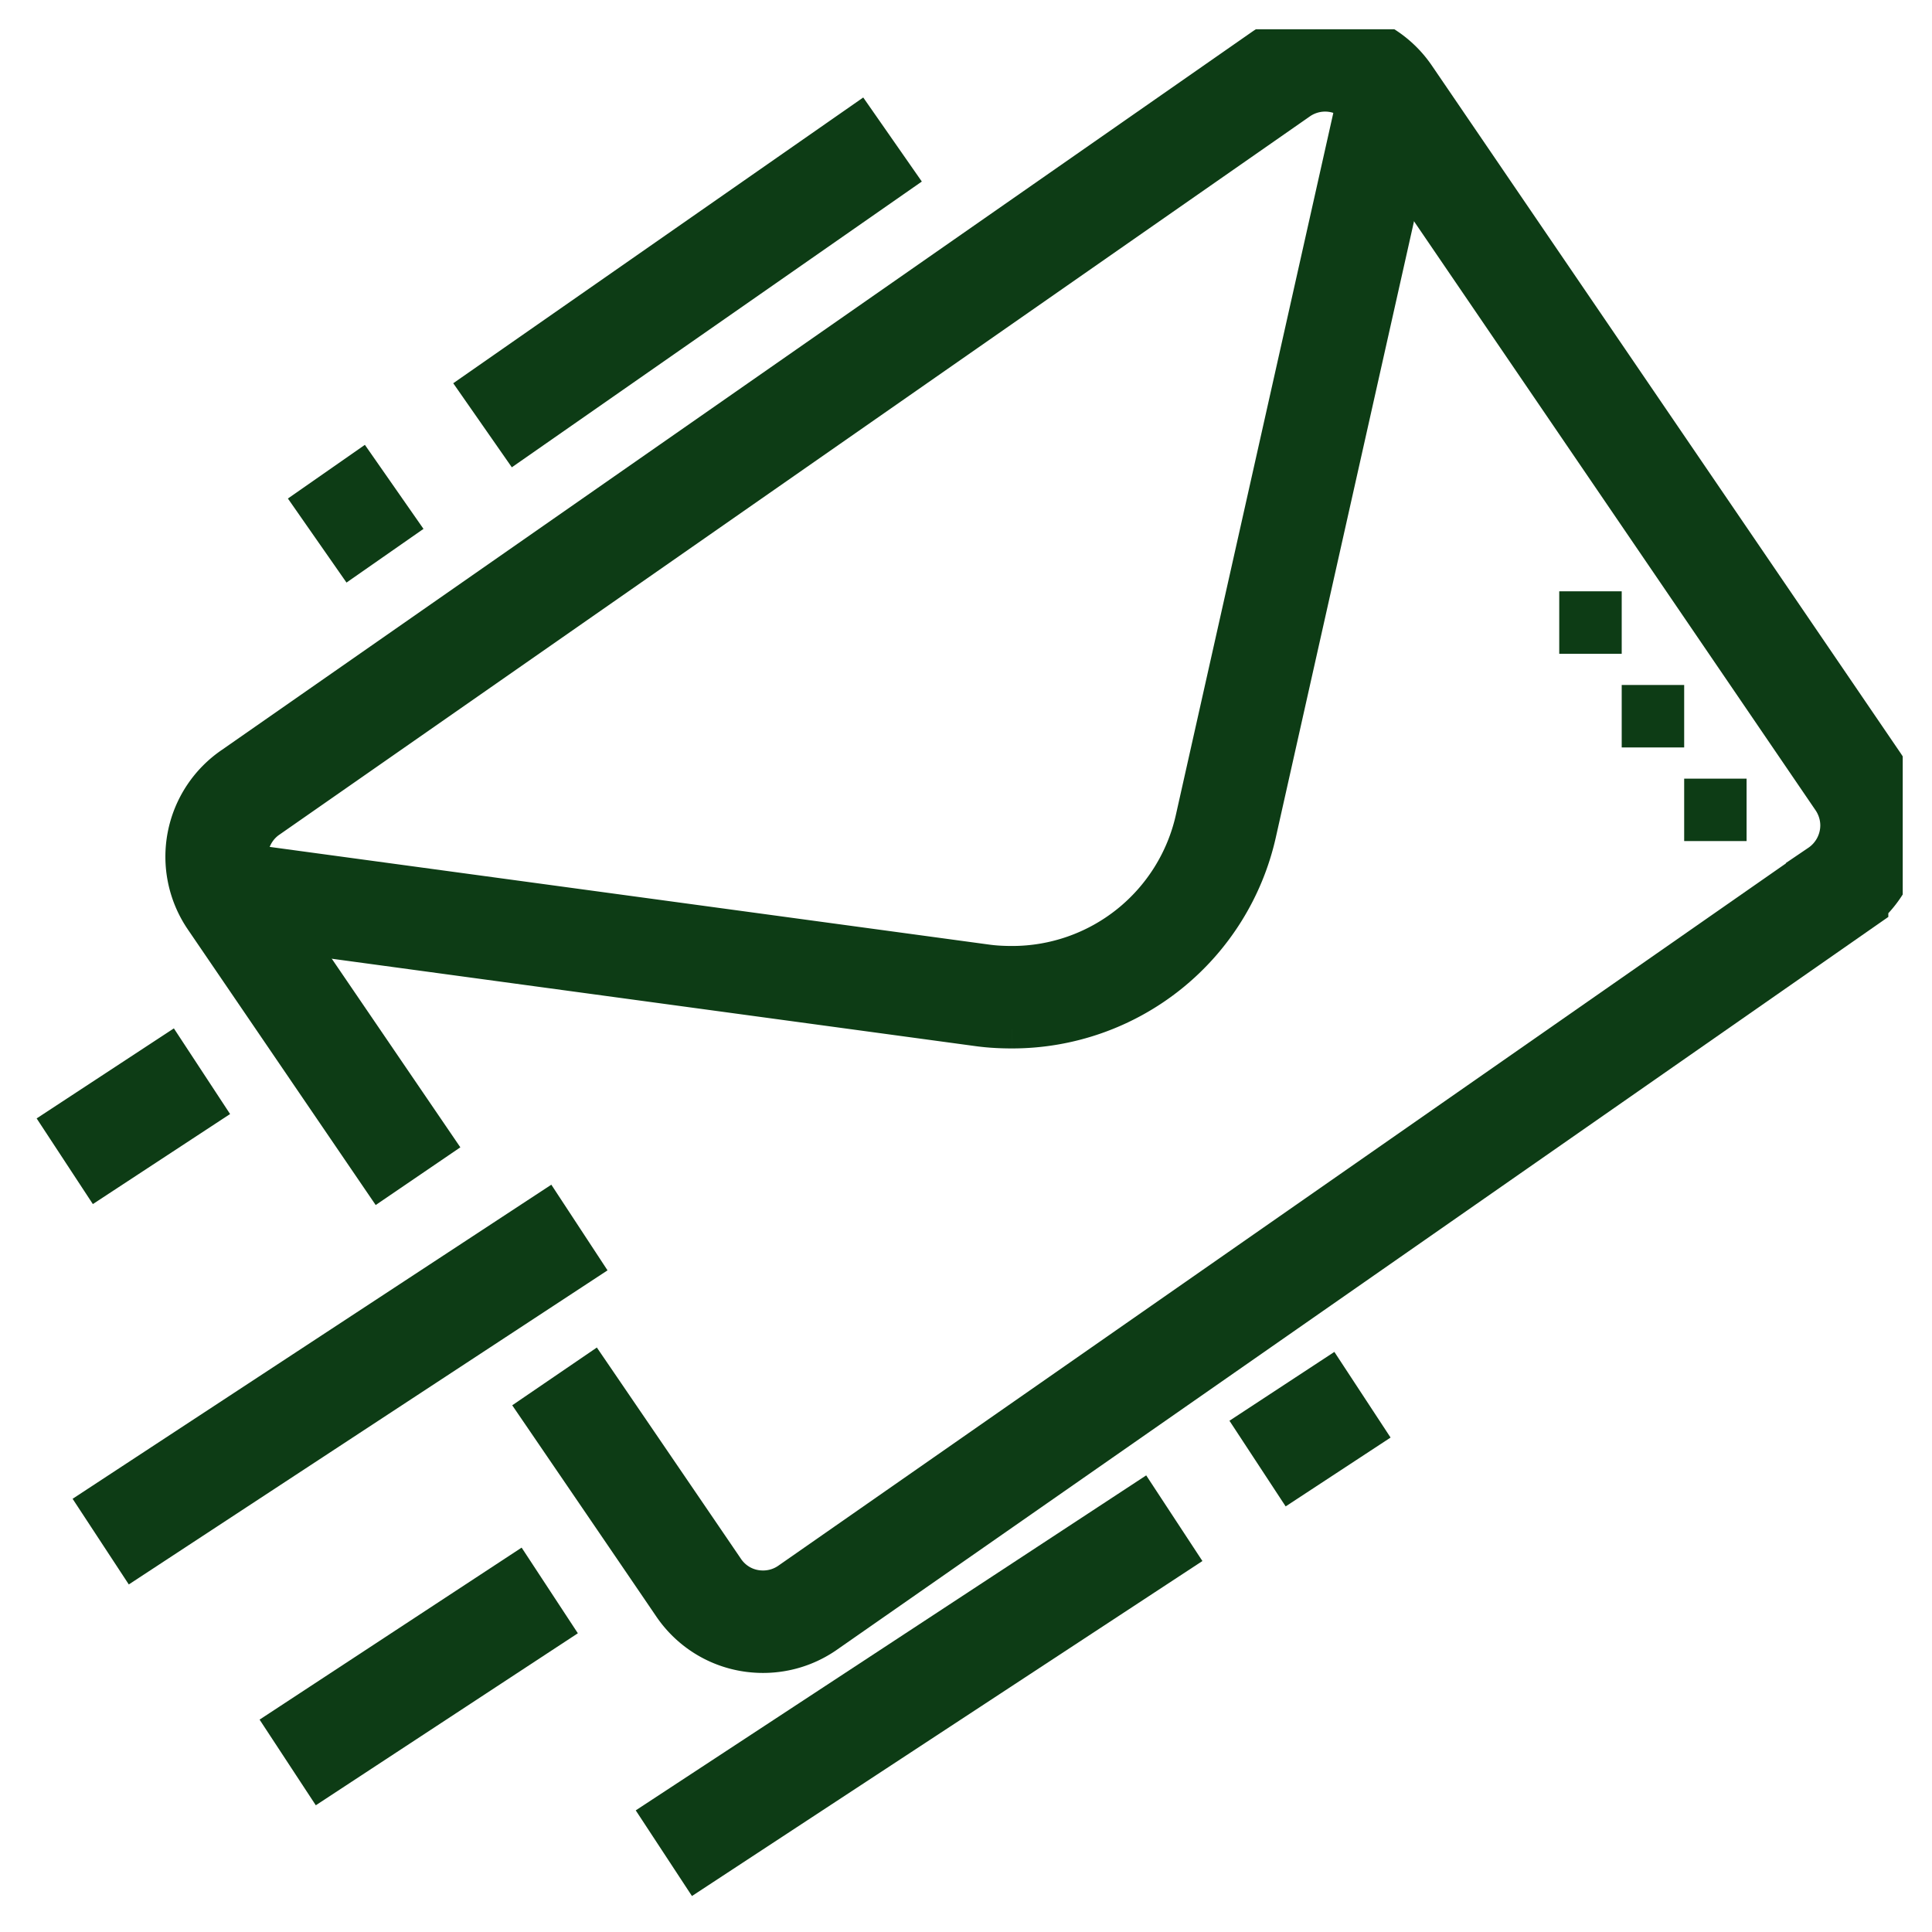 <svg fill="none" viewBox="0 0 33 32" xmlns="http://www.w3.org/2000/svg" width="32" height="32">
                      <g clip-path="url(#a)">
                        <path d="m3.85 14.746 12.933 1.756c.168.023.337.031.507.031a3.74 3.74 0 0 0 3.648-2.92L23.74 1.12M9.897 20.467 1.72 25.832M9.39 26.666l-4.476 2.938M3.45 17.797l-2.344 1.538M21.48 24.499l1.792-1.176M11.339 31.154l8.719-5.722" stroke="#0d3c15e9" stroke-width="1.75" stroke-miterlimit="10"></path>
                        <path d="M27.7 9.6h-1.067v1.067H27.7V9.6ZM28.767 11.2H27.7v1.067h1.067V11.2ZM29.833 12.8h-1.066v1.066h1.066V12.8Z" fill="#0d3c15e9"></path>
                        <path d="M9.472 23.01s1.846 2.704 2.46 3.607c.24.354.641.583 1.101.583.277 0 .533-.084.746-.228l17.6-12.267a1.34 1.34 0 0 0 .588-1.105c0-.276-.087-.538-.231-.75L23.739 1.12a1.331 1.331 0 0 0-1.851-.36l-17.6 12.268a1.332 1.332 0 0 0-.36 1.85L7.14 19.59M6.733 7.816l-1.315.917M15.245 1.883 8.242 6.764" stroke="#0d3c15e9" stroke-width="1.75" stroke-miterlimit="10"></path>
                      </g>
                      <defs>
                        <clipPath id="a">
                          <path fill="#fff" transform="translate(.5)" d="M0 0h32v32H0z"></path>
                        </clipPath>
                      </defs>
                    </svg>
